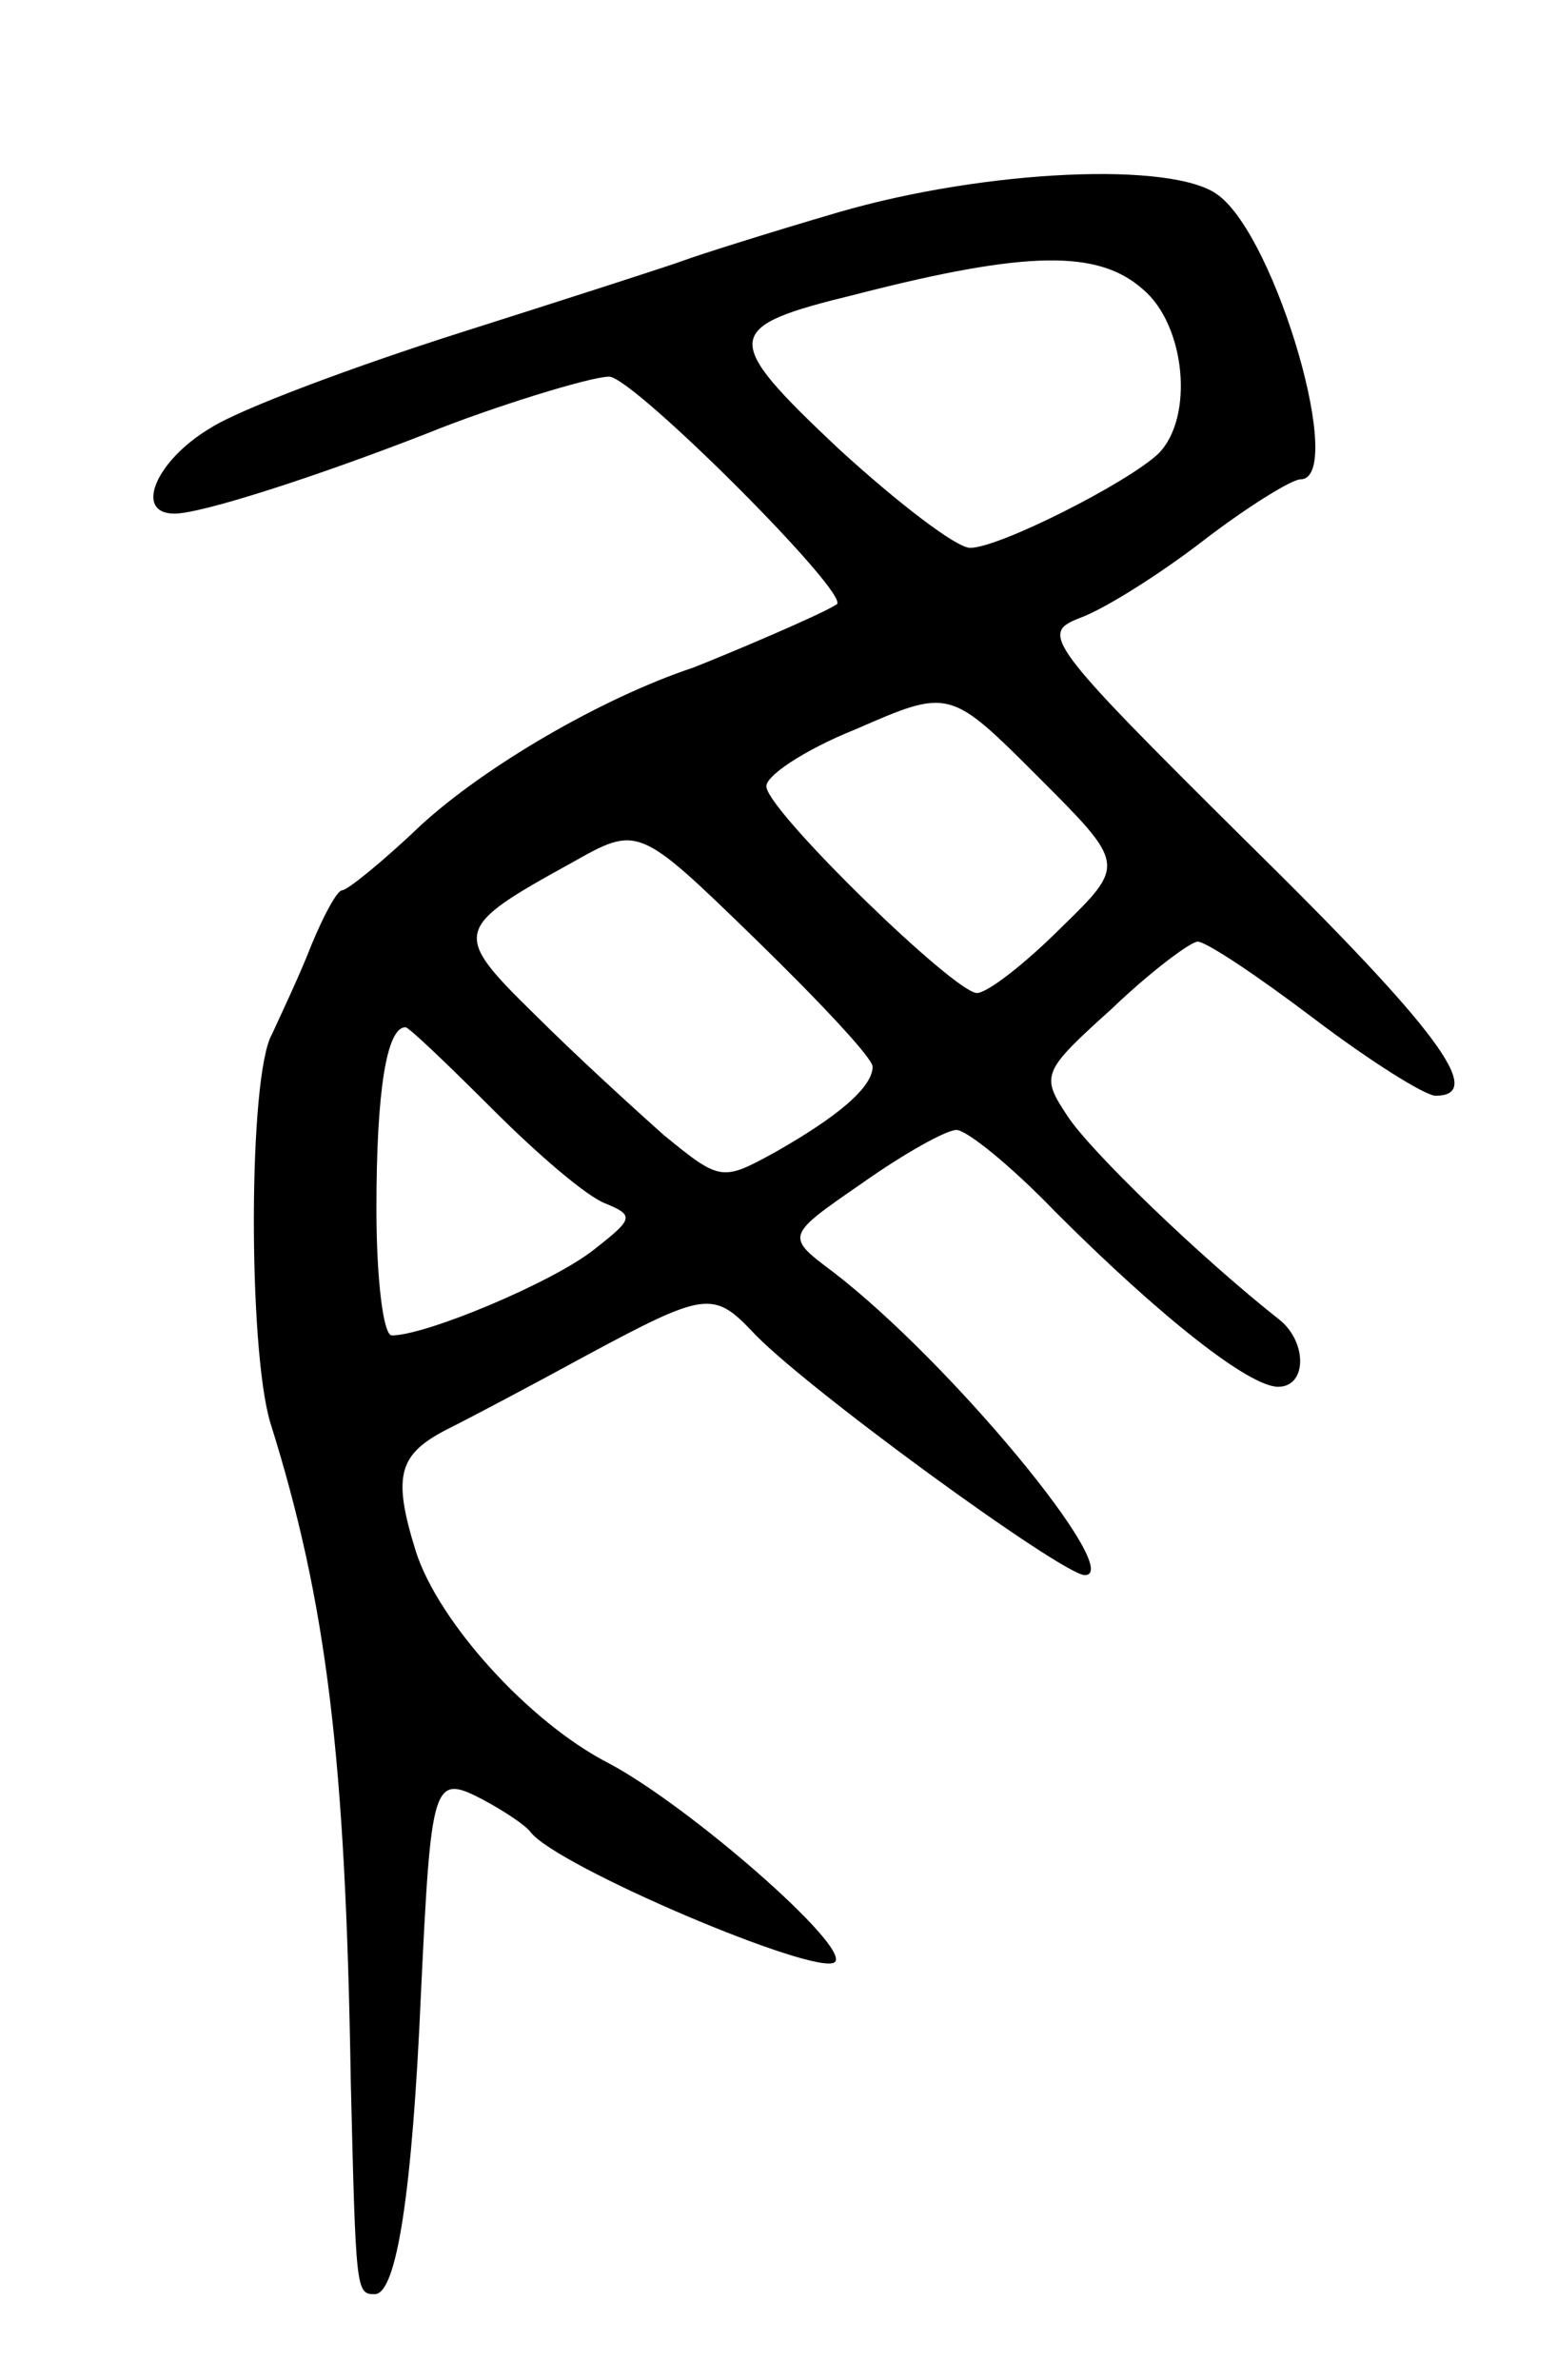 <svg version="1.0" xmlns="http://www.w3.org/2000/svg"
 width="91pt" height="139pt" viewBox="0 0 91 139"
 preserveAspectRatio="xMidYMid meet">
<g transform="translate(0,139) scale(0.1,-0.1)"
fill="#000000" stroke="none">
<path d="M490 1266 c-41 -12 -82 -25 -90 -28 -8 -3 -67 -22 -130 -42 -63 -20
-130 -45 -147 -56 -32 -19 -45 -50 -21 -50 16 0 84 22 148 47 37 15 95 33 106
33 14 0 142 -128 133 -133 -9 -6 -66 -30 -84 -37 -54 -18 -122 -58 -159 -92
-22 -21 -43 -38 -46 -38 -3 0 -11 -15 -18 -32 -7 -18 -18 -41 -23 -52 -14 -24
-14 -184 -1 -227 33 -105 44 -196 47 -384 3 -123 3 -125 14 -125 13 0 22 61
27 175 6 125 7 129 36 114 13 -7 25 -15 28 -19 15 -20 168 -85 178 -76 9 9
-85 91 -132 116 -47 24 -100 83 -113 124 -14 45 -10 57 20 72 12 6 48 25 81
43 67 36 73 37 95 14 28 -31 182 -143 195 -143 24 0 -78 124 -147 177 -28 21
-28 21 17 52 24 17 49 31 55 31 6 0 32 -21 58 -48 61 -61 113 -102 130 -102
17 0 17 26 1 39 -47 37 -111 99 -124 119 -16 24 -15 26 26 63 23 22 46 39 50
39 5 0 35 -20 68 -45 33 -25 65 -45 71 -45 30 0 1 39 -111 149 -117 116 -120
121 -97 130 14 5 46 25 72 45 26 20 52 36 57 36 27 0 -14 141 -48 166 -26 20
-136 15 -222 -10z m178 -45 c25 -21 30 -75 9 -96 -18 -17 -93 -55 -110 -55 -8
0 -42 26 -77 58 -69 65 -68 71 10 90 101 26 142 26 168 3z m-48 -373 c-21 -21
-43 -38 -49 -38 -13 0 -120 104 -123 120 -2 6 22 22 52 34 55 24 55 24 107
-28 51 -51 51 -51 13 -88z m-110 -81 c0 -12 -20 -29 -57 -50 -31 -17 -32 -17
-65 10 -18 16 -52 47 -76 71 -48 47 -47 50 22 88 39 22 39 22 107 -44 38 -37
69 -70 69 -75z m-222 -25 c26 -26 55 -51 66 -55 17 -7 16 -9 -7 -27 -24 -19
-98 -50 -118 -50 -5 0 -9 33 -9 74 0 69 6 106 17 106 2 0 25 -22 51 -48z"/>
</g>
</svg>
